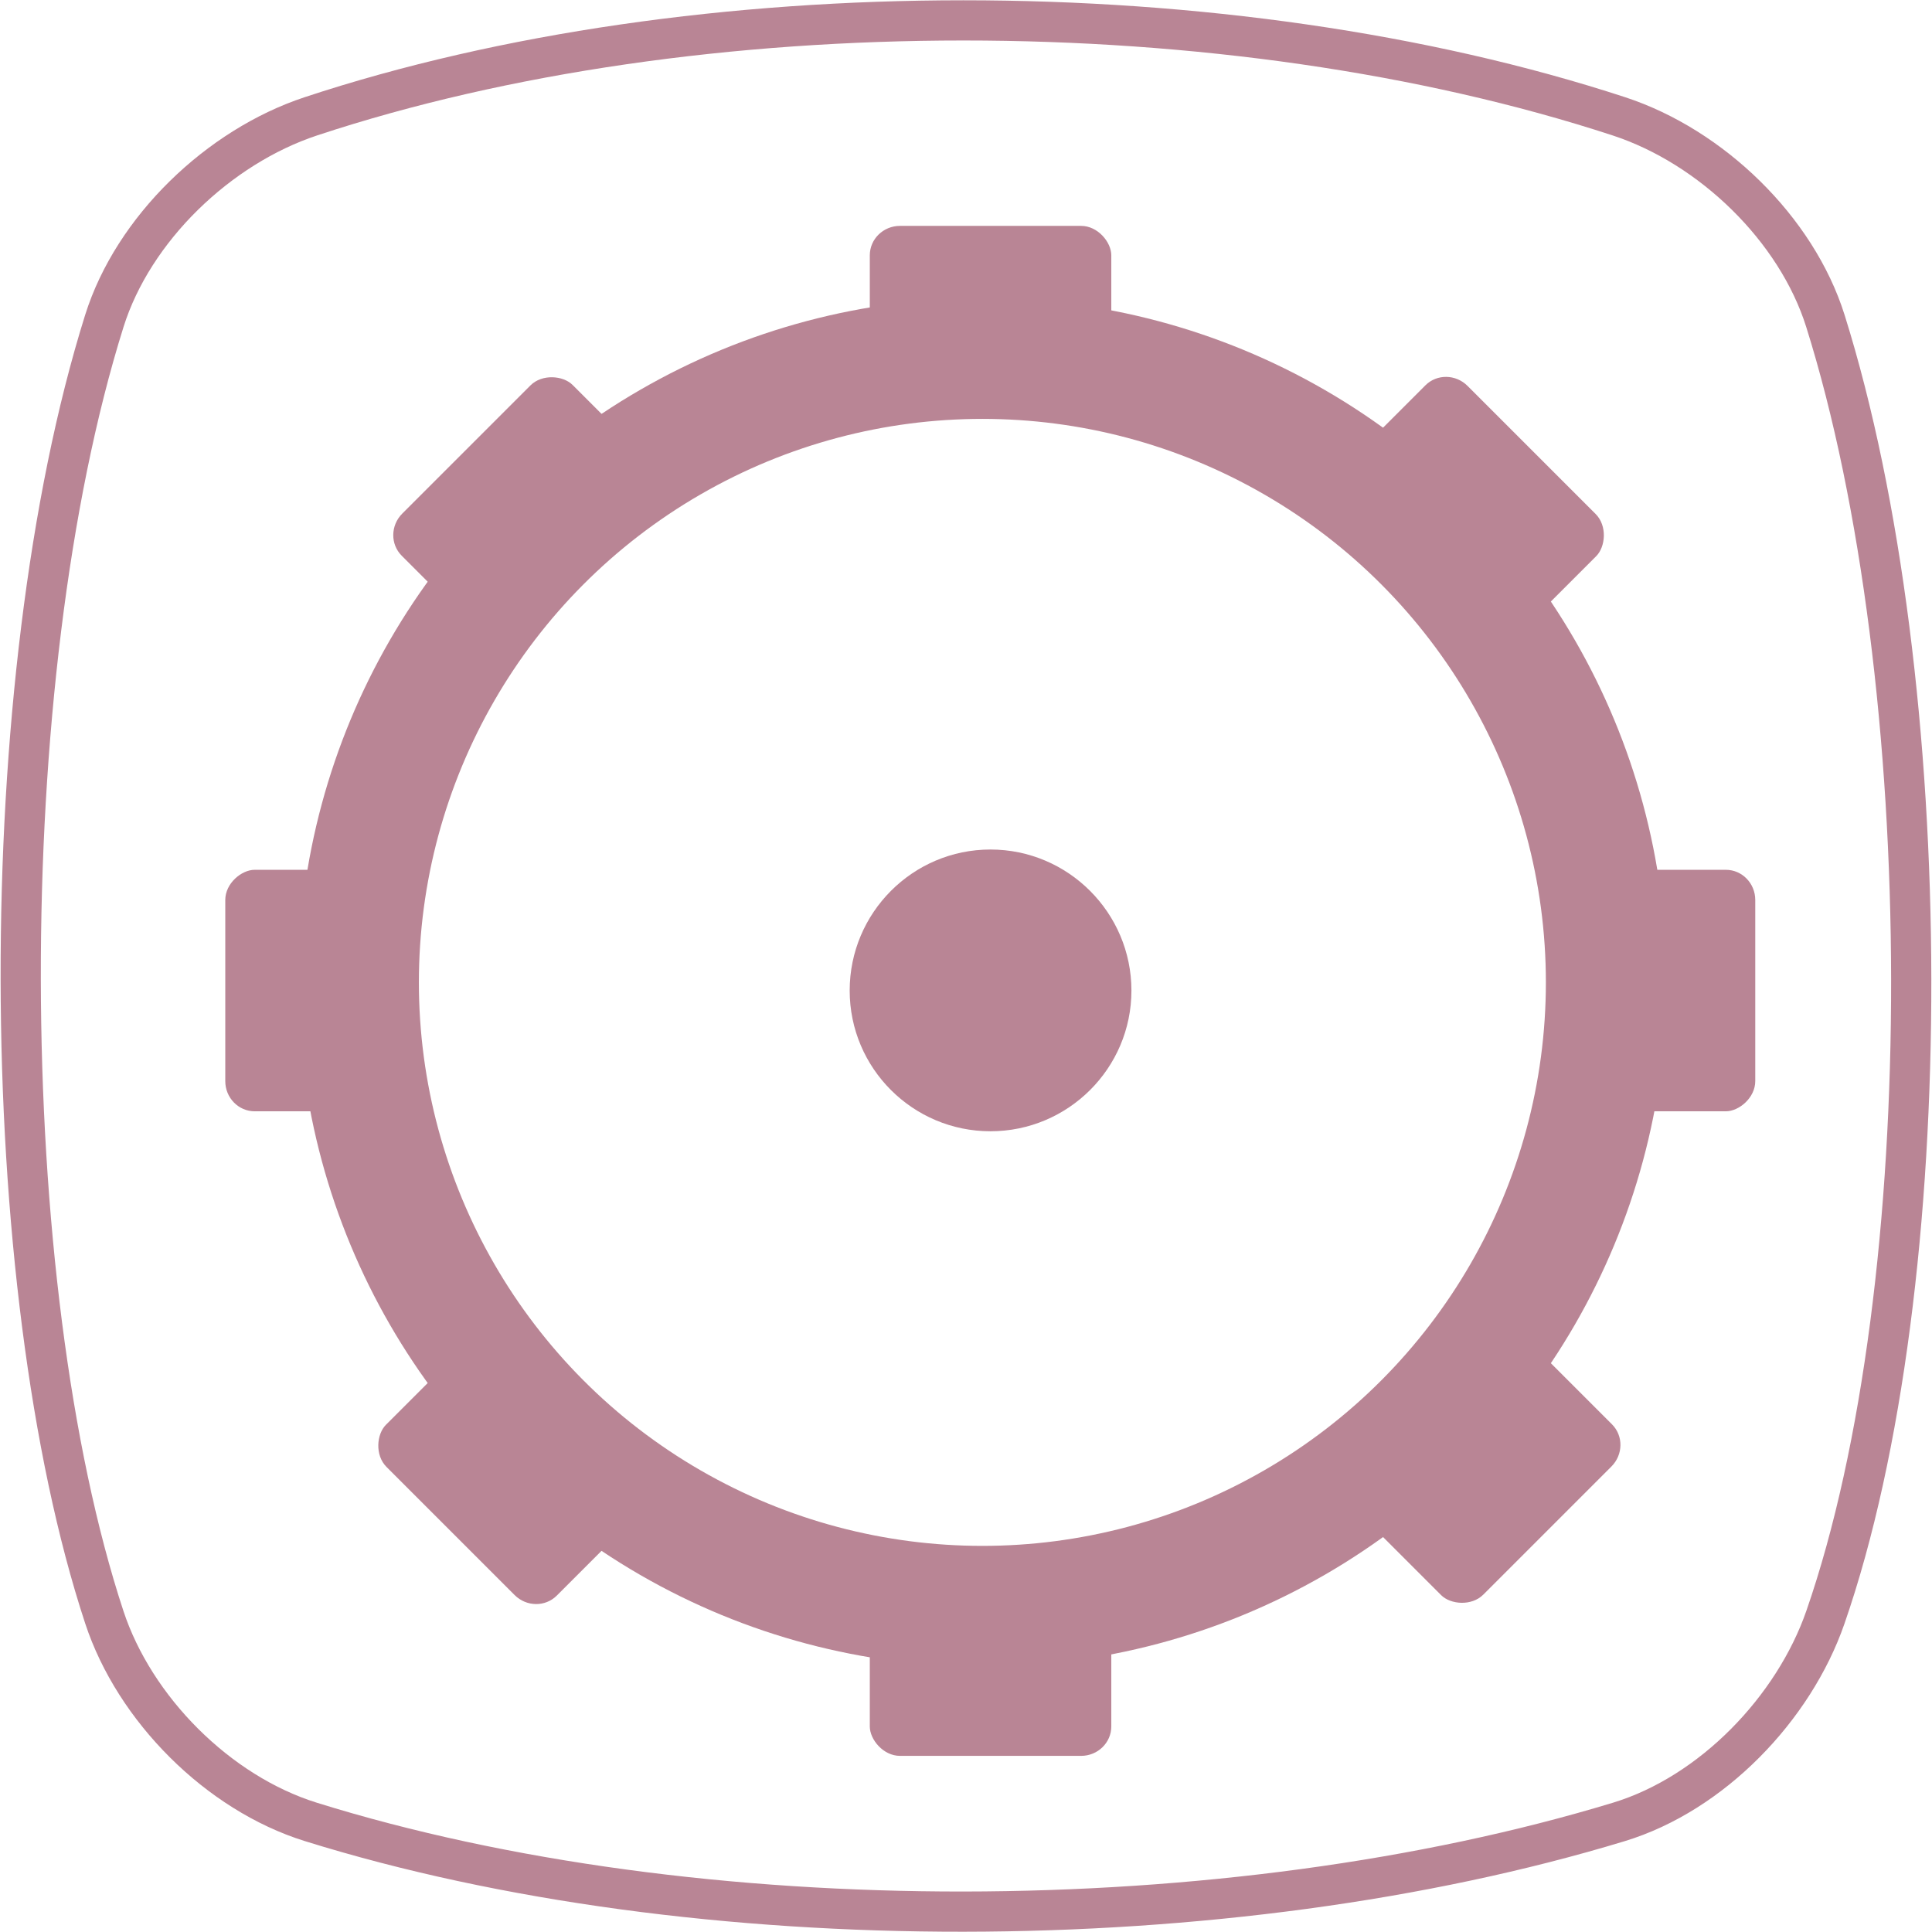 <?xml version="1.0" encoding="UTF-8" standalone="no"?>
<svg
   xmlns:dc="http://purl.org/dc/elements/1.1/"
   xmlns:cc="http://creativecommons.org/ns#"
   xmlns:rdf="http://www.w3.org/1999/02/22-rdf-syntax-ns#"
   xmlns:svg="http://www.w3.org/2000/svg"
   xmlns="http://www.w3.org/2000/svg"
   viewBox="0 0 48 48"
   id="svg2"
   version="1.1">
  <defs
     id="defs12" />
  <g
     style="stroke:#b98595;stroke-opacity:1"
     id="layer1">
    <path
       style="display:inline;fill:none;fill-opacity:1;fill-rule:evenodd;stroke:#b98595;stroke-width:0.999;stroke-linecap:butt;stroke-linejoin:miter;stroke-miterlimit:4;stroke-dasharray:none;stroke-opacity:1"
       d="m 7.723,2.89 c 9.608,-3.178 22.789,-3.178 32.498,0 2.297,0.752 4.413,2.796 5.131,5.085 2.809,8.952 2.876,23.915 0,32.205 -0.786,2.267 -2.819,4.382 -5.131,5.085 -9.709,2.95 -22.89,2.994 -32.498,0 -2.308,-0.719 -4.381,-2.806 -5.131,-5.085 -2.731,-8.29 -2.808,-23.253 0,-32.205 0.718,-2.289 2.837,-4.326 5.131,-5.085 z"
       id="path4152" />
  </g>
  <g
     id="g4"
     transform="matrix(1.173,0,0,1.173,2.135,2.426)" />
  <path
     id="path4"
     style="fill:#b98595"
     d="m 28.11,24.61 c 0,1.931 -1.573,3.496 -3.502,3.496 -1.93,0 -3.498,-1.566 -3.498,-3.496 0,-1.931 1.566,-3.504 3.498,-3.504 1.93,0 3.502,1.573 3.502,3.504" />
  <circle
     id="circle6"
     style="opacity:1;fill:none;fill-opacity:1;fill-rule:nonzero;stroke:#b98595;stroke-width:3;stroke-linecap:butt;stroke-linejoin:miter;stroke-miterlimit:4;stroke-dasharray:none;stroke-dashoffset:0;stroke-opacity:1"
     r="15.5"
     cy="24.407"
     cx="24.407" />
  <g
     id="g8"
     transform="matrix(1.5,0,0,1.462,0.61,1.226)">
    <rect
       id="rect10"
       style="opacity:1;fill:#b98595;fill-opacity:1;fill-rule:nonzero;stroke:none"
       width="4"
       height="3"
       x="14"
       y="3"
       rx="0.5" />
    <rect
       id="rect12"
       style="opacity:1;fill:#b98595;fill-opacity:1;fill-rule:nonzero;stroke:none"
       width="4"
       height="3"
       x="14"
       y="26"
       rx="0.5" />
  </g>
  <g
     id="g14"
     transform="matrix(0,1.5,-1.462,0,47.995,0.61)">
    <rect
       id="rect16"
       style="opacity:1;fill:#b98595;fill-opacity:1;fill-rule:nonzero;stroke:none"
       width="4"
       height="3"
       x="14"
       y="3"
       rx="0.5" />
    <rect
       id="rect18"
       style="opacity:1;fill:#b98595;fill-opacity:1;fill-rule:nonzero;stroke:none"
       width="4"
       height="3"
       x="14"
       y="26"
       rx="0.5" />
  </g>
  <g
     id="g20"
     transform="matrix(1.061,1.061,-1.033,1.033,24.175,-8.896)">
    <rect
       id="rect22"
       style="opacity:1;fill:#b98595;fill-opacity:1;fill-rule:nonzero;stroke:none"
       width="4"
       height="3"
       x="14"
       y="3"
       rx="0.5" />
    <rect
       id="rect24"
       style="opacity:1;fill:#b98595;fill-opacity:1;fill-rule:nonzero;stroke:none"
       width="4"
       height="3"
       x="14"
       y="26"
       rx="0.5" />
  </g>
  <g
     id="g26"
     transform="matrix(1.061,-1.061,1.033,1.033,-8.489,25.045)">
    <rect
       id="rect28"
       style="opacity:1;fill:#b98595;fill-opacity:1;fill-rule:nonzero;stroke:none"
       width="4"
       height="3"
       x="14"
       y="3"
       rx="0.5" />
    <rect
       id="rect30"
       style="opacity:1;fill:#b98595;fill-opacity:1;fill-rule:nonzero;stroke:none"
       width="4"
       height="3"
       x="14"
       y="26"
       rx="0.5" />
  </g>
</svg>
